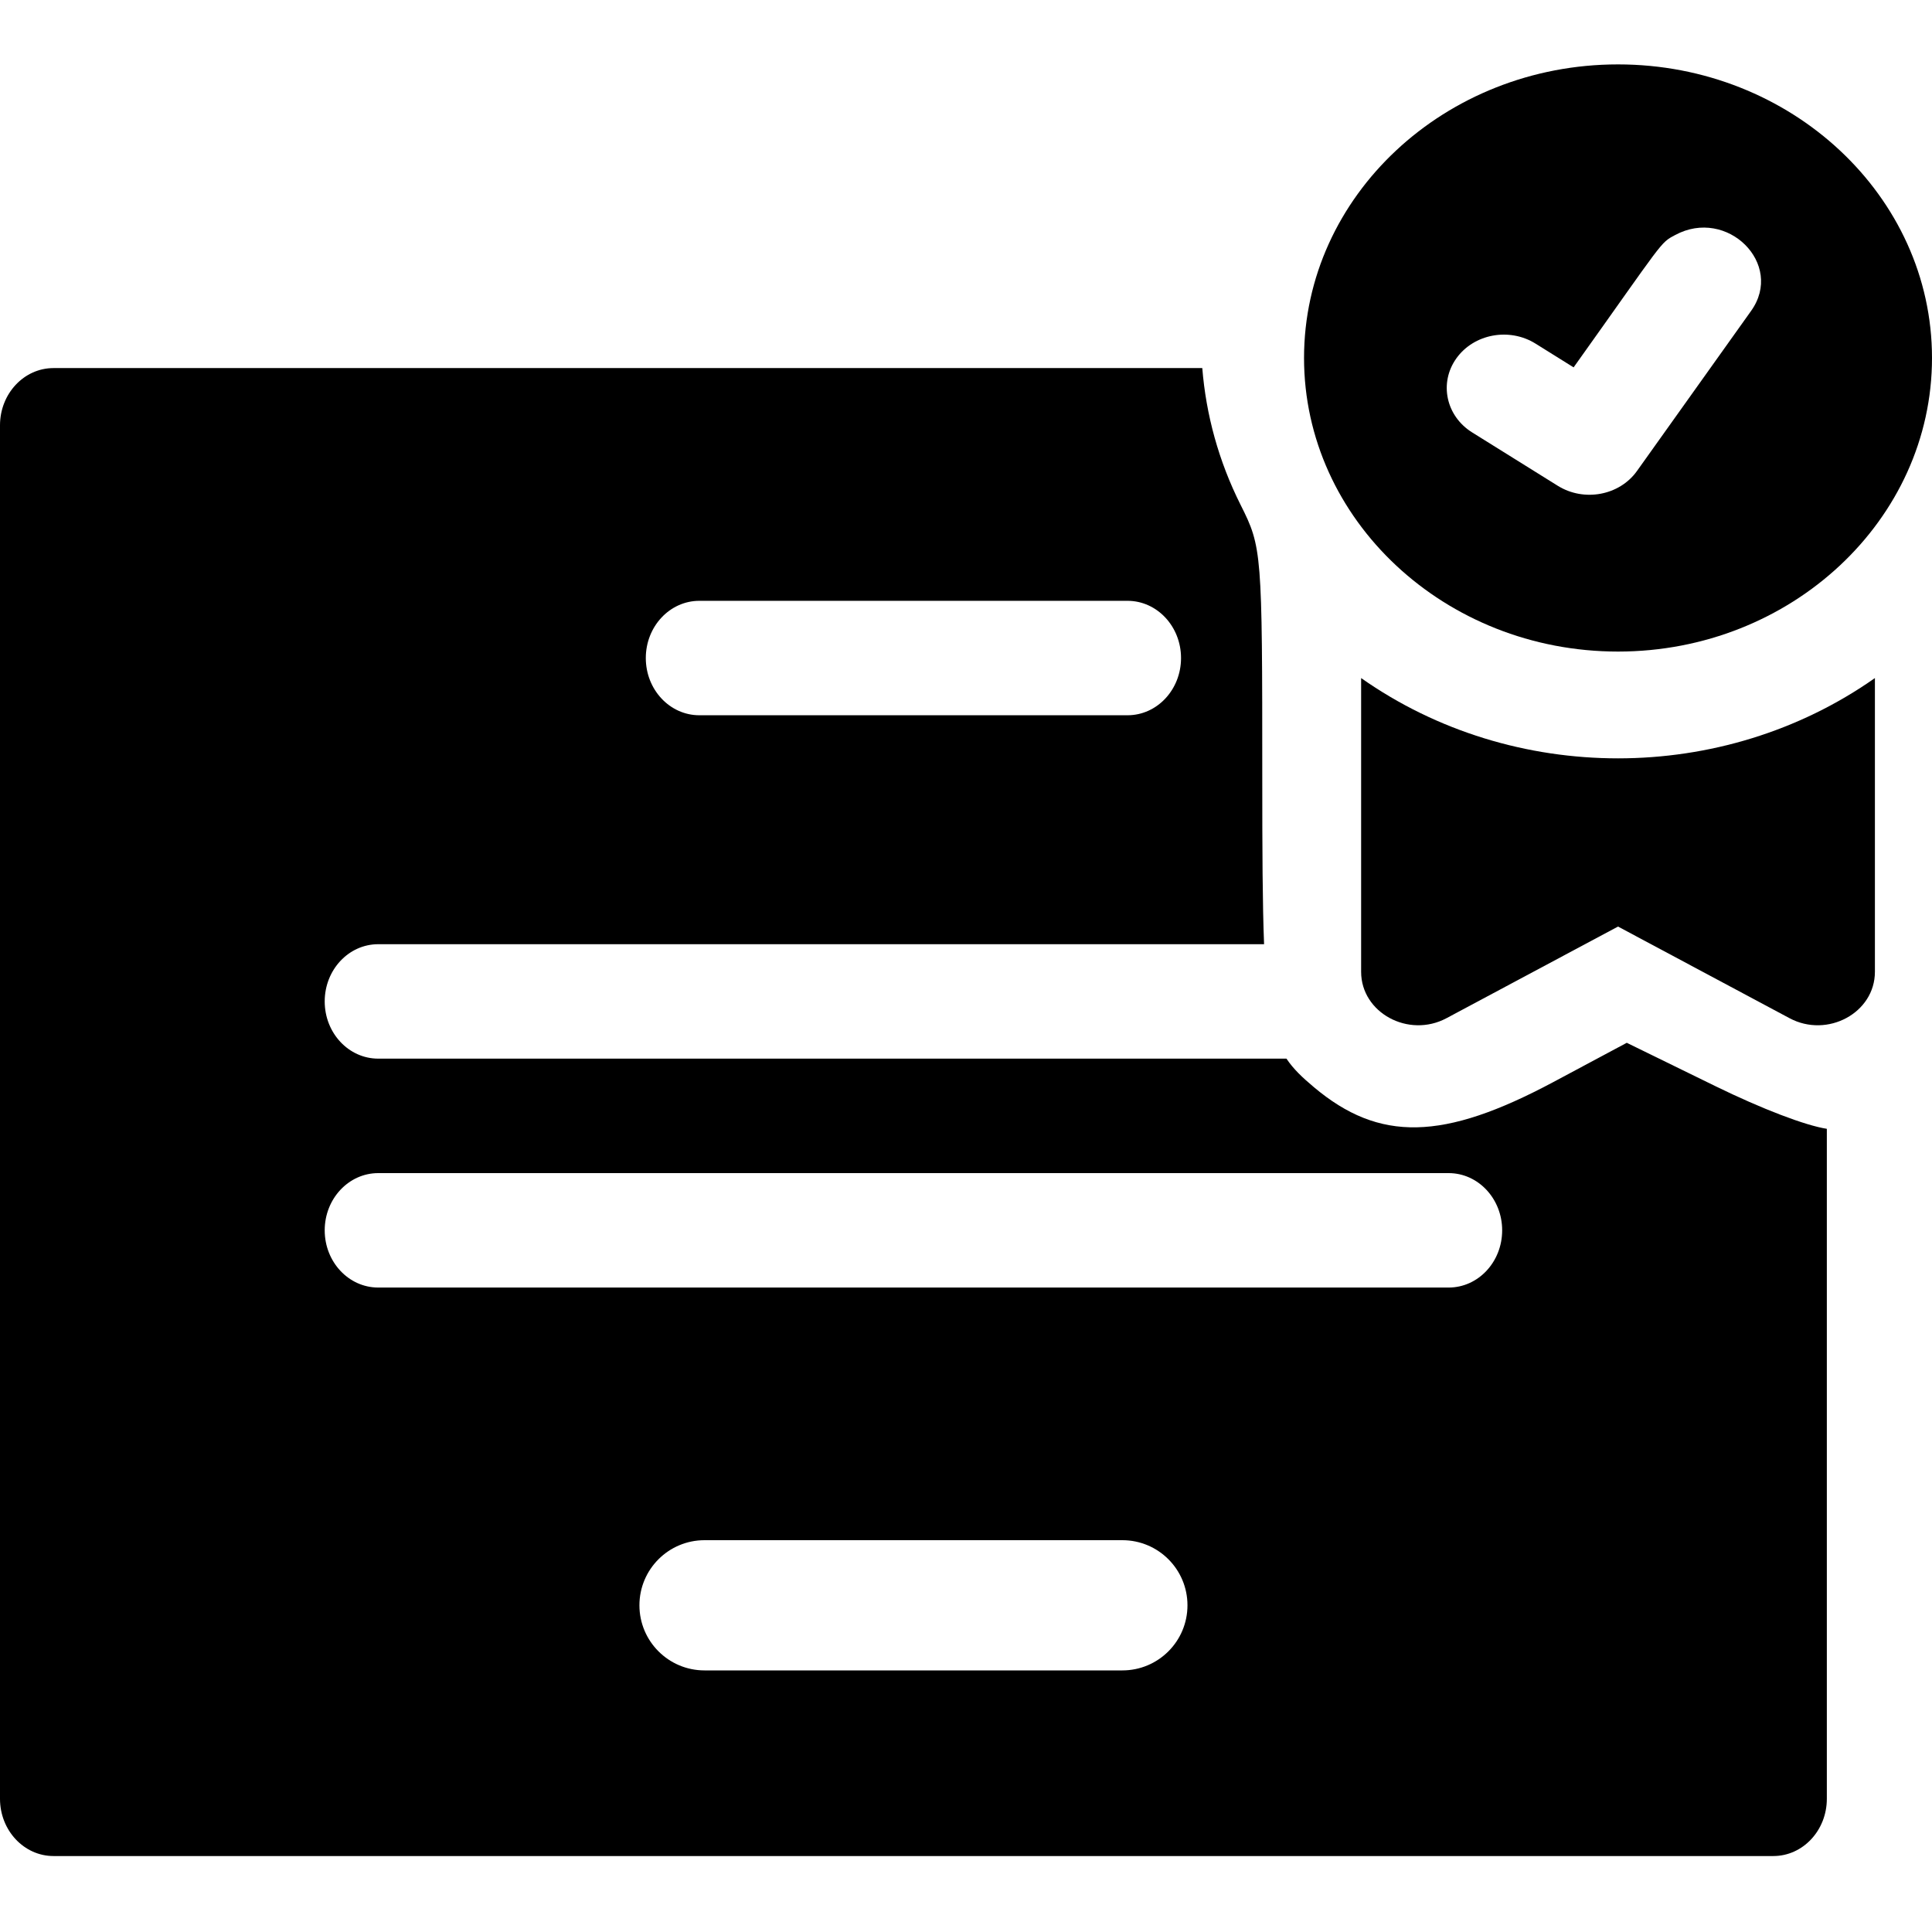 <svg viewBox="0 0 60 60" fill="none" xmlns="http://www.w3.org/2000/svg">
  <path fill-rule="evenodd" clip-rule="evenodd" d="M37.338 11.431H1.662C0.744 11.431 0 12.227 0 13.209V55.863C0 56.845 0.744 57.641 1.662 57.641H20.986H27.895H35.859H55.072C55.99 57.641 56.734 56.845 56.734 55.863V35.056C56.072 34.954 54.73 34.444 53.27 33.73L50.521 32.385L48.239 33.605C44.821 35.431 42.836 35.473 40.802 33.761C40.445 33.461 40.168 33.201 39.952 32.877H11.746C10.828 32.877 10.084 32.082 10.084 31.1C10.084 30.118 10.828 29.323 11.746 29.323H39.257C39.208 28.082 39.201 26.419 39.201 24.135C39.201 17.13 39.19 16.996 38.529 15.681C37.843 14.314 37.454 12.875 37.338 11.431ZM21.719 18.659H35.016C35.934 18.659 36.678 19.455 36.678 20.436C36.678 21.418 35.934 22.213 35.016 22.213H21.719C20.801 22.213 20.056 21.418 20.056 20.436C20.056 19.455 20.801 18.659 21.719 18.659ZM44.989 39.986H11.746C10.828 39.986 10.084 39.191 10.084 38.209C10.084 37.228 10.828 36.432 11.746 36.432H44.989C45.907 36.432 46.651 37.228 46.651 38.209C46.651 39.191 45.907 39.986 44.989 39.986ZM19.858 49.854C19.858 48.737 20.763 47.832 21.88 47.832H34.856C35.973 47.832 36.878 48.737 36.878 49.854C36.878 50.971 35.973 51.876 34.856 51.876H21.88C20.763 51.876 19.858 50.971 19.858 49.854Z" fill="currentcolor"/>
  <path d="M50.249 2C44.873 2 40.498 6.09 40.498 11.117C40.498 16.144 44.873 20.235 50.249 20.235C55.625 20.235 60 16.144 60 11.117C60 6.09 55.625 2 50.249 2ZM54.383 9.654C51.549 13.631 52.352 12.503 50.837 14.628C50.293 15.391 49.191 15.593 48.379 15.087L45.719 13.429C44.905 12.921 44.685 11.892 45.228 11.13C45.771 10.368 46.872 10.163 47.687 10.671L48.87 11.409C51.698 7.443 51.546 7.553 52.022 7.3C53.637 6.426 55.421 8.197 54.383 9.654ZM42.271 21.058V30.181C42.271 31.451 43.742 32.252 44.924 31.62L50.249 28.775L55.574 31.62C56.751 32.251 58.227 31.455 58.227 30.181V21.058C53.504 24.38 47.001 24.385 42.271 21.058Z" fill="currentcolor"/>
</svg>
